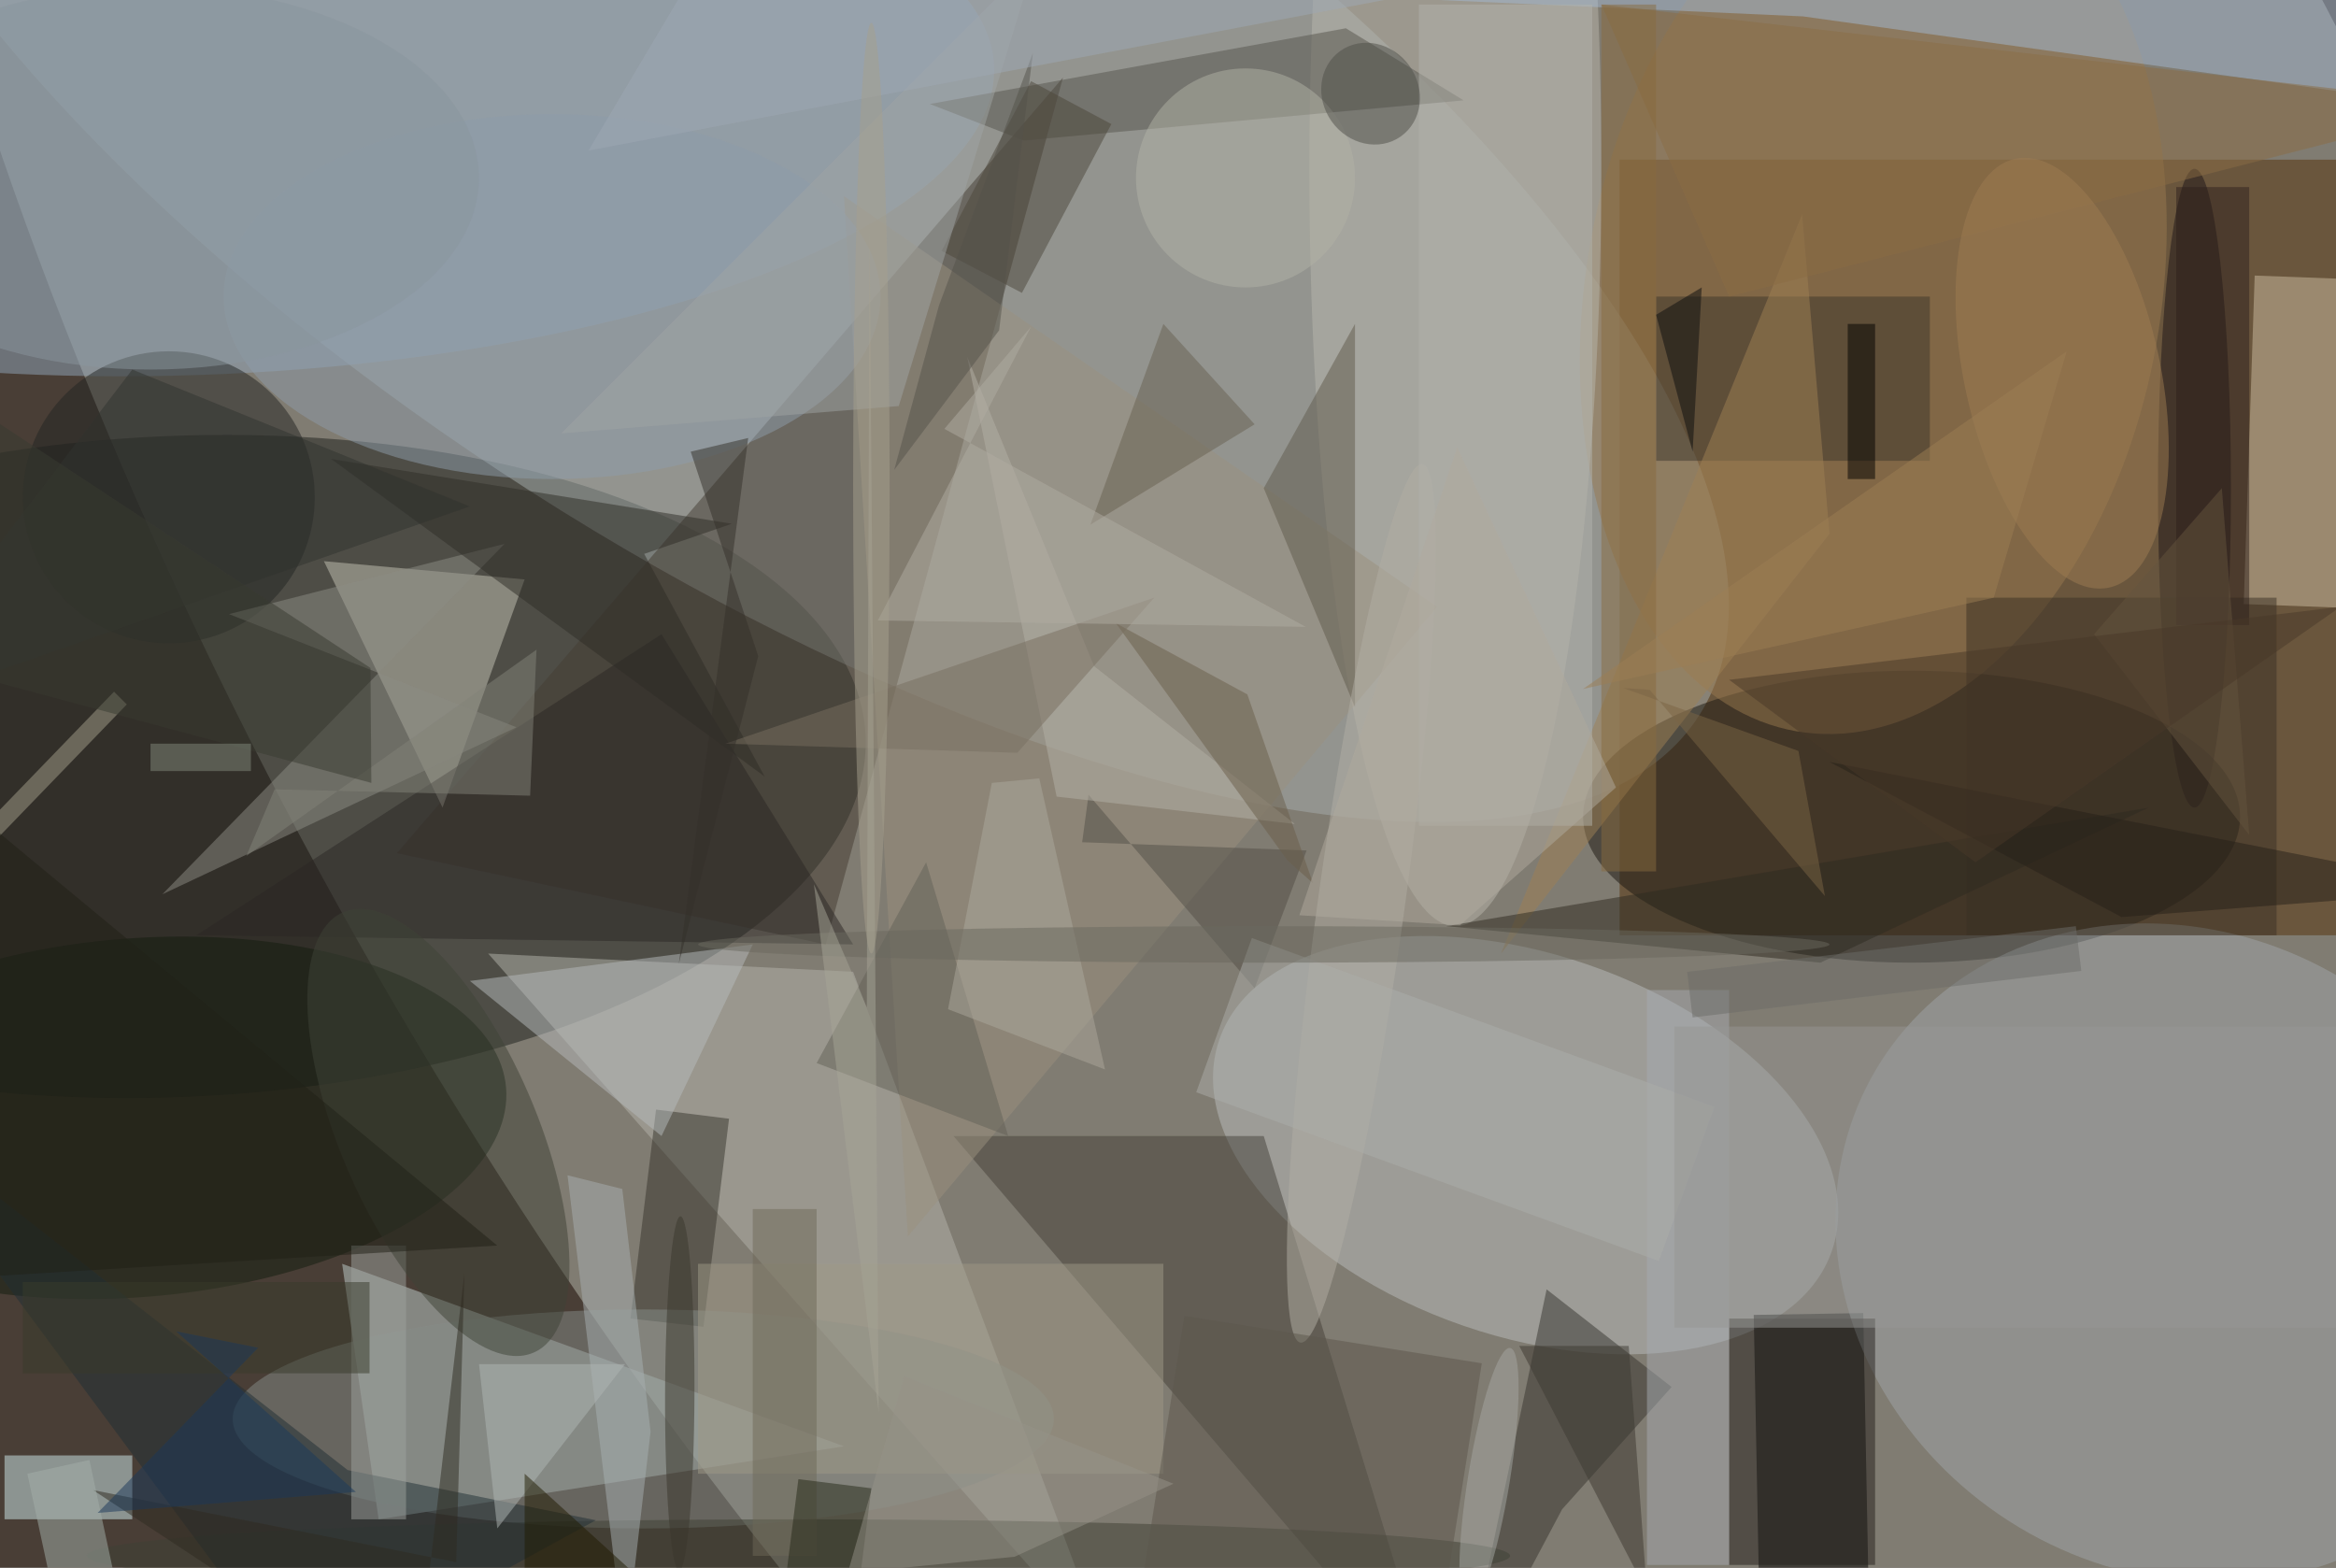 <svg xmlns="http://www.w3.org/2000/svg" viewBox="0 0 1800 1208"><defs/><filter id="a"><feGaussianBlur stdDeviation="12"/></filter><rect width="100%" height="100%" fill="#493e36"/><g filter="url(#a)"><g fill-opacity=".5" transform="translate(3.5 3.5) scale(7.031)"><circle r="1" fill="#b8bbaf" transform="rotate(-29.5 154.7 -248.6) scale(119.2 255)"/><path fill="#54320a" d="M177 17h79v85h-79z"/><circle r="1" fill="#1d211c" transform="matrix(75.561 -3.366 1.612 36.182 18.8 83.5)"/><circle r="1" fill="#a7aeae" transform="rotate(122.6 38.4 29.3) scale(48.283 120.994)"/><path fill="#c2d1cf" d="M37 138l55 20-51 8z"/><circle r="1" fill="#bbbebf" transform="matrix(33.568 11.567 -6.819 19.787 166.7 125)"/><ellipse cx="209" cy="89" fill="#1a1611" rx="36" ry="16"/><path d="M191.7 143.6l12-.2.6 31-12 .2z"/><circle r="1" fill="#a1a6aa" transform="rotate(-57.4 244.2 -149.4) scale(34.886 38.987)"/><path fill="#b5b5ad" d="M121 181l-68-77 40 2z"/><circle r="1" fill="#93a7ba" transform="matrix(1.022 30.799 -88.35 2.931 20.1 9.8)"/><circle r="1" fill="#98794e" transform="matrix(-31.03 -5.471 8.452 -47.936 204.8 31.7)"/><path fill="#443d33" d="M116 8l-26 95-47-10z"/><ellipse cx="159" cy="18" fill="#b8b6ad" rx="16" ry="83"/><path fill="#c4c2b5" d="M48 88l9-25-22-2z"/><path fill="#444138" d="M138 124h-34l53 62z"/><circle r="1" fill="#131c0e" transform="matrix(1.576 19.592 -40.667 3.272 14.3 122)"/><path fill="#ccbca0" d="M245.4 65.7l1.2-36 16 .6-1.2 36z"/><path fill="#d1ebec" d="M0 159h14v7H0z"/><circle cx="18" cy="54" r="16" fill="#232523"/><path fill="#a3b9d2" d="M197.1 1.3L148.3-.9l106.6-1.6L266.5 11z"/><path fill="#37342f" d="M169 140.8l-9.5 45.2 11.2-21.1 12-13.4z"/><path fill="#9a917f" d="M157 66l-58 69-7-114z"/><path fill="#57554c" d="M147 2.6l12.9 7.9-48.2 4.4-10.3-4z"/><ellipse cx="240" cy="53" fill="#1d1416" rx="4" ry="35"/><path fill="#3c362d" d="M181 32h30v18h-30z"/><path fill="#2a2724" d="M93 103L72 69l-51 33z"/><path fill="#37342c" d="M68.6 144l2.8-22.9 8 1-2.8 22.8z"/><path fill="#8d8c84" d="M56.1 79.2L24.6 66.8l30.2-7.7-37.5 38.4z"/><ellipse cx="70" cy="155" fill="#878c88" rx="45" ry="12"/><ellipse cx="87" cy="170" fill="#3f4034" rx="78" ry="4"/><path fill="#615a4d" d="M148 35v42l-10-24z"/><path fill="#9f8155" d="M164 104l33-81 3 35z"/><path fill="#2e2c27" d="M35.8 49.8l43.9 7.1-9.6 3.3 13.2 24.4z"/><path fill="#3b3025" d="M215 65h34v37h-34z"/><ellipse cx="60" cy="32" fill="#8e9caa" rx="36" ry="20"/><path fill="#24211c" d="M189 144h16v27h-16z"/><path fill="#b6bbbc" d="M72 124l-21-17 31-4z"/><circle r="1" fill="#b3aea4" transform="matrix(-6.668 48.137 -4.717 -.653 148.7 98.5)"/><path fill="#202f35" d="M32.5 183.8l-47.9-64.6 53 41.4 27.2 5.5z"/><path fill="#4d473a" d="M102.7 27l9.8-18.6 8.8 4.7-9.8 18.5z"/><path fill="#a6abb1" d="M180 108h9v63h-9z"/><path fill="#a9b1b3" d="M61.7 128.3l6 1.5 3.1 26.6-2.8 24.1z"/><path fill="#2f2b21" d="M199 105l36-17-77 13z"/><path fill="#9f9887" d="M76 138h51v23H76z"/><path fill="#a5a08c" d="M12 75.3l1.4 1.4-17.4 18-1.4-1.4z"/><path fill="#8b6d44" d="M189 32l82-21-96-11z"/><circle r="1" fill="#9f7d52" transform="matrix(-5.158 -23.491 10.481 -2.302 225.5 40.4)"/><path fill="#636157" d="M110 124l-21-8 12-22z"/><circle cx="136" cy="19" r="12" fill="#b2b2a7"/><path fill="#9fa39e" d="M38 136h6v30h-6z"/><circle r="1" fill="#3b362d" transform="matrix(-.076 19.408 -1.611 -.006 74 152.2)"/><path fill="#524e46" d="M118.8 86.6l-.7 5.2 24.6.9-5.7 15.1z"/><path fill="#686051" d="M127 35l10 11-18 11z"/><path fill="#b2b2ad" d="M155 0h19v90h-19z"/><path fill="#b5b1a6" d="M119.4 72.5l-13.9-33.9 9.8 48.2 26.1 3z"/><path fill="#5c564c" d="M122.1 189.1l7.2-45.4 32.6 5.2-7.2 45.4z"/><path fill="#6b5e4a" d="M143.4 96.3l-7.2-20.7-14.4-7.8 18.8 26z"/><circle r="1" fill="#3e4237" transform="rotate(-23.4 322.2 -53) scale(10.748 26.287)"/><path fill="#2e211c" d="M238 20h8v48h-8z"/><ellipse cx="16" cy="19" fill="#8b969e" rx="36" ry="21"/><path fill="#786f61" d="M111 82l-32-1 47-16z"/><path fill="#a1a5a4" d="M113-5L98 44l-37 3z"/><path fill="#896b3f" d="M175 0h6v95h-6z"/><path fill="#6f6859" d="M82 132h7v38h-7z"/><path fill="#2e2b20" d="M9.7 162.8l39.8 7.9.9-31.7-5.5 47z"/><path fill="#262019" d="M232 100l39-3-71-14z"/><path fill="#838279" d="M29.6 86l-3.1 7.3 31.8-22.6-.7 16z"/><circle r="1" fill="#4f4e48" transform="rotate(144.7 73.3 28.7) scale(5.238 5.74)"/><path fill="#aca89c" d="M120.6 116.7l-7.2-31.9-5.2.5-4.8 24.8z"/><path fill="#a5b1ab" d="M9.3 159.5l4.2 19.6-6.8 1.4L2.5 161z"/><path fill="#31322e" d="M51 55l-66 23 29-38z"/><path fill="#b1b6b5" d="M68 149H52l2 18z"/><path fill="#393a2b" d="M2 140h38v10H2z"/><path fill="#65543e" d="M229 69l17 22-3-38z"/><path d="M202 35h3v17h-3z"/><path fill="#adaeaa" d="M187.4 120.8l-6.1 16.9-50.7-18.5 6.1-16.9z"/><path fill="#3c3831" d="M166 147h12l2 27z"/><path fill="#b1ada2" d="M103 46.5l39.6 21.7-46.9-.7 16.8-32.2z"/><path fill="#272918" d="M93 178.4l-8-1 2-15.8 8 1z"/><path fill="#7a6444" d="M196.6 81.8l2.9 15.9-19.2-22.6-2.9-.2z"/><ellipse cx="138" cy="103" fill="#6b685f" rx="62" ry="2"/><circle r="1" fill="#a7a9a5" transform="rotate(99.2 12.6 150) scale(14.504 2.298)"/><path fill="#0a0c0f" d="M185 49l1-18-5 3z"/><path fill="#212117" d="M54 136l-70-58 4 62z"/><path fill="#393a31" d="M-.6 45.9l40.7 26.8.1 12.6L-16 70.2z"/><path fill="#35312b" d="M73.9 105.1l7.6-57.6-6.3 1.5 7.4 22.4z"/><path fill="#a7a497" d="M88.7 96.4l7.1 57.9-1-130.3-.3 85.9z"/><path fill="#969794" d="M183 112h73v33h-73z"/><path fill="#9c7e54" d="M226 38l-53 37 45-10z"/><path fill="#54524a" d="M112.7 5.3L109 35.7 97.5 51l4.9-18z"/><path fill="#6d6c68" d="M227.6 105.9L185 111l-.6-5 42.6-5z"/><path fill="#1a385a" d="M27.8 147.2l-9-1.8L38.5 163l-28.3 2.3z"/><path fill="#201b00" d="M57 177l22 4-22-20z"/><path fill="#b0ab9f" d="M176.6 85.8l-17.4-37.3-17.3 51.3 17.6 1.1z"/><path fill="#9ea9b4" d="M83-16L64 16 175-5z"/><path fill="#838a7d" d="M16 81h11v3H16z"/><path fill="#969388" d="M110.7 170.1l-18.3 1.8 6.2-21.6 29.5 11.8z"/><path fill="#483928" d="M256 66l-67 8 27 20z"/><ellipse cx="95" cy="53" fill="#a7a08f" rx="2" ry="51"/></g></g></svg>